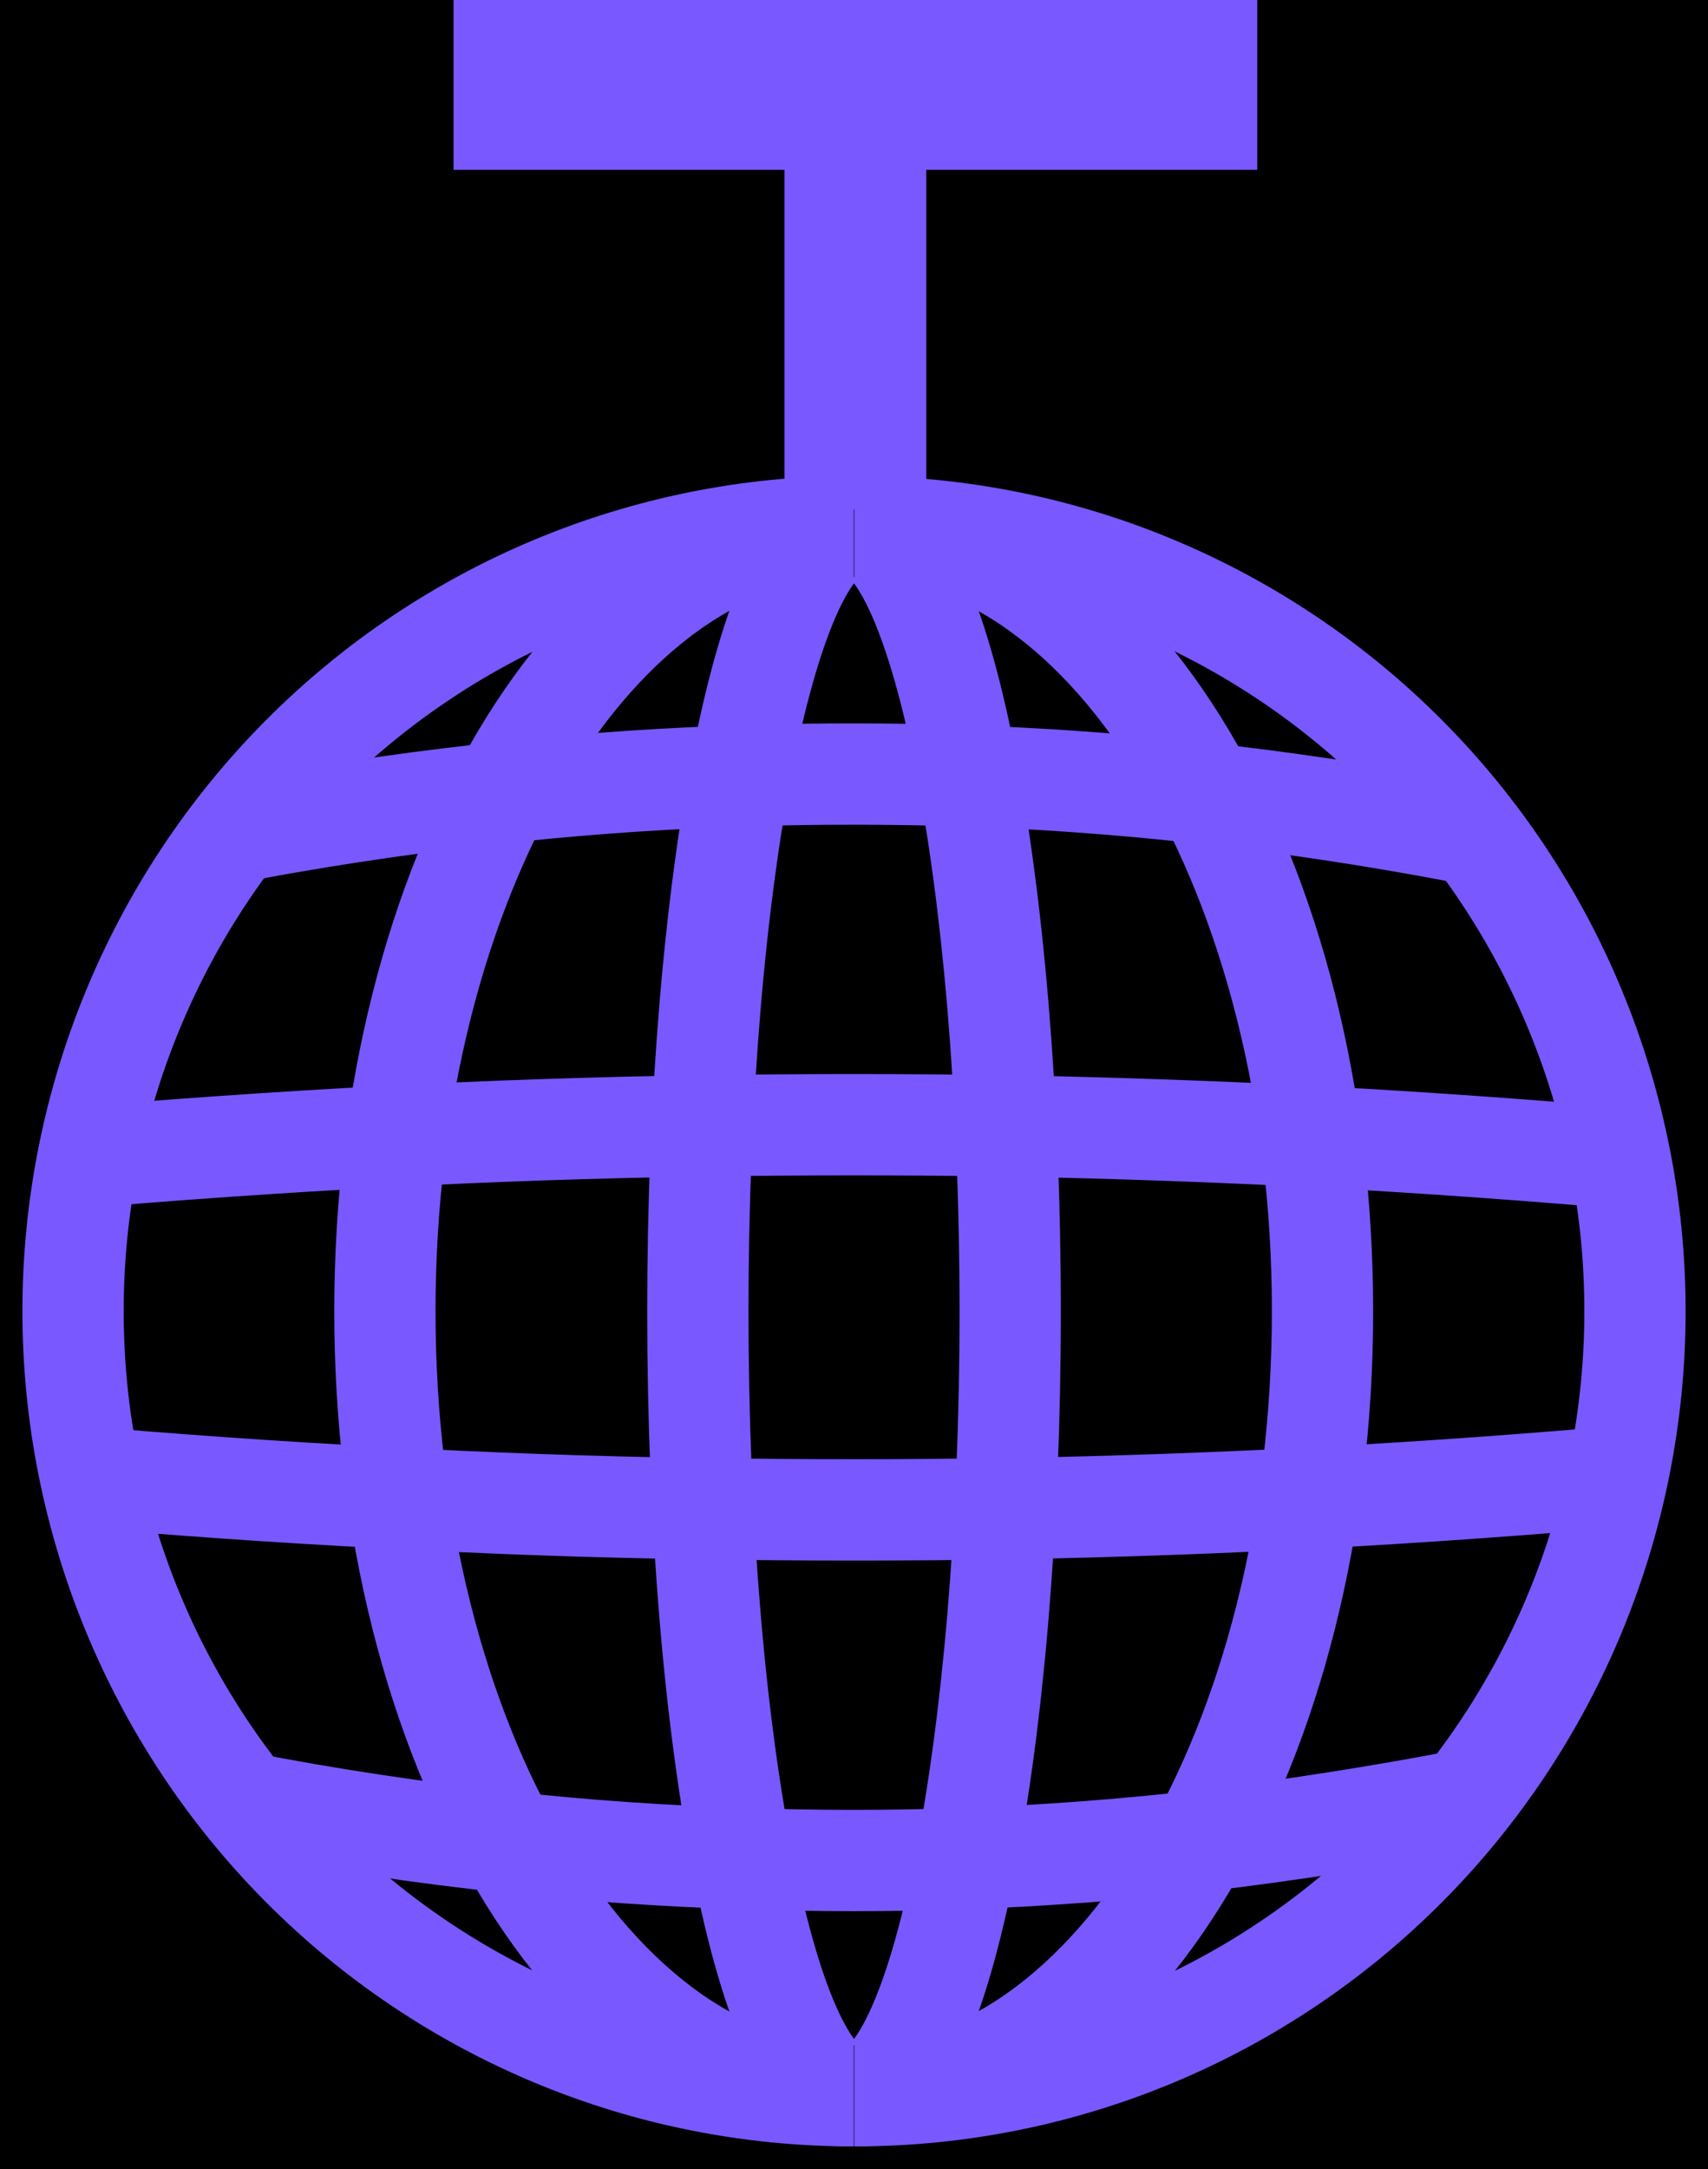<svg width="52" height="66" viewBox="0 0 52 66" fill="none" xmlns="http://www.w3.org/2000/svg">
<rect width="52" height="66" fill="#1E1E1E"/>
<g clip-path="url(#clip0_0_1)">
<rect width="390" height="844" transform="translate(-315)" fill="black"/>
<path d="M26.042 15.505V2.215" stroke="#7958FF" stroke-width="4.316" stroke-miterlimit="10"/>
<path d="M38.277 0H13.808V5.168H38.277V0Z" fill="#7958FF"/>
<path d="M26.042 16.022C32.337 16.022 38.374 18.538 42.825 23.015C47.276 27.492 49.777 33.564 49.777 39.896C49.777 46.228 47.276 52.3 42.825 56.777C38.374 61.254 32.337 63.769 26.042 63.769" stroke="#7958FF" stroke-width="3.083" stroke-miterlimit="10"/>
<path d="M26.023 16.022C33.887 16.022 40.264 26.709 40.264 39.896C40.264 53.083 33.902 63.769 26.023 63.769" stroke="#7958FF" stroke-width="3.083" stroke-miterlimit="10"/>
<path d="M26.008 16.022C28.631 16.022 30.755 26.709 30.755 39.896C30.755 53.083 28.631 63.769 26.008 63.769" stroke="#7958FF" stroke-width="3.083" stroke-miterlimit="10"/>
<path d="M25.993 16.022C23.37 16.022 21.246 26.709 21.246 39.896C21.246 53.083 23.37 63.769 25.993 63.769" stroke="#7958FF" stroke-width="3.083" stroke-miterlimit="10"/>
<path d="M25.959 16.022C18.095 16.022 11.718 26.709 11.718 39.896C11.718 53.083 18.08 63.769 25.959 63.769" stroke="#7958FF" stroke-width="3.083" stroke-miterlimit="10"/>
<path d="M25.959 16.022C19.664 16.022 13.627 18.538 9.176 23.015C4.725 27.492 2.224 33.564 2.224 39.896C2.224 46.228 4.725 52.3 9.176 56.777C13.627 61.254 19.664 63.769 25.959 63.769" stroke="#7958FF" stroke-width="3.083" stroke-miterlimit="10"/>
<path d="M7.695 25.217C10.383 24.722 13.078 24.338 15.78 24.066C18.083 23.829 20.39 23.675 22.7 23.603C24.897 23.534 27.104 23.539 29.291 23.603C31.618 23.681 33.937 23.846 36.251 24.095C38.971 24.387 41.688 24.791 44.399 25.306" stroke="#7958FF" stroke-width="3.083" stroke-miterlimit="10"/>
<path d="M2.019 35.259C5.248 34.98 8.482 34.755 11.718 34.585C14.889 34.417 18.067 34.309 21.251 34.26C24.435 34.211 27.597 34.211 30.735 34.26C33.916 34.319 37.099 34.432 40.283 34.599C43.52 34.776 46.751 35.008 49.978 35.293" stroke="#7958FF" stroke-width="3.083" stroke-miterlimit="10"/>
<path d="M2.019 44.892C5.245 45.178 8.473 45.404 11.703 45.571C14.884 45.745 18.065 45.857 21.246 45.906C24.427 45.955 27.592 45.955 30.74 45.906C33.925 45.847 37.107 45.734 40.288 45.566C43.518 45.389 46.748 45.156 49.978 44.867" stroke="#7958FF" stroke-width="3.083" stroke-miterlimit="10"/>
<path d="M7.299 54.825C10.03 55.357 12.772 55.769 15.525 56.061C17.884 56.317 20.253 56.479 22.617 56.553C24.868 56.632 27.119 56.632 29.37 56.553C31.748 56.469 34.117 56.287 36.49 56.026C39.26 55.698 42.024 55.267 44.781 54.732" stroke="#7958FF" stroke-width="3.083" stroke-miterlimit="10"/>
</g>
<defs>
<clipPath id="clip0_0_1">
<rect width="390" height="844" fill="white" transform="translate(-315)"/>
</clipPath>
</defs>
</svg>
